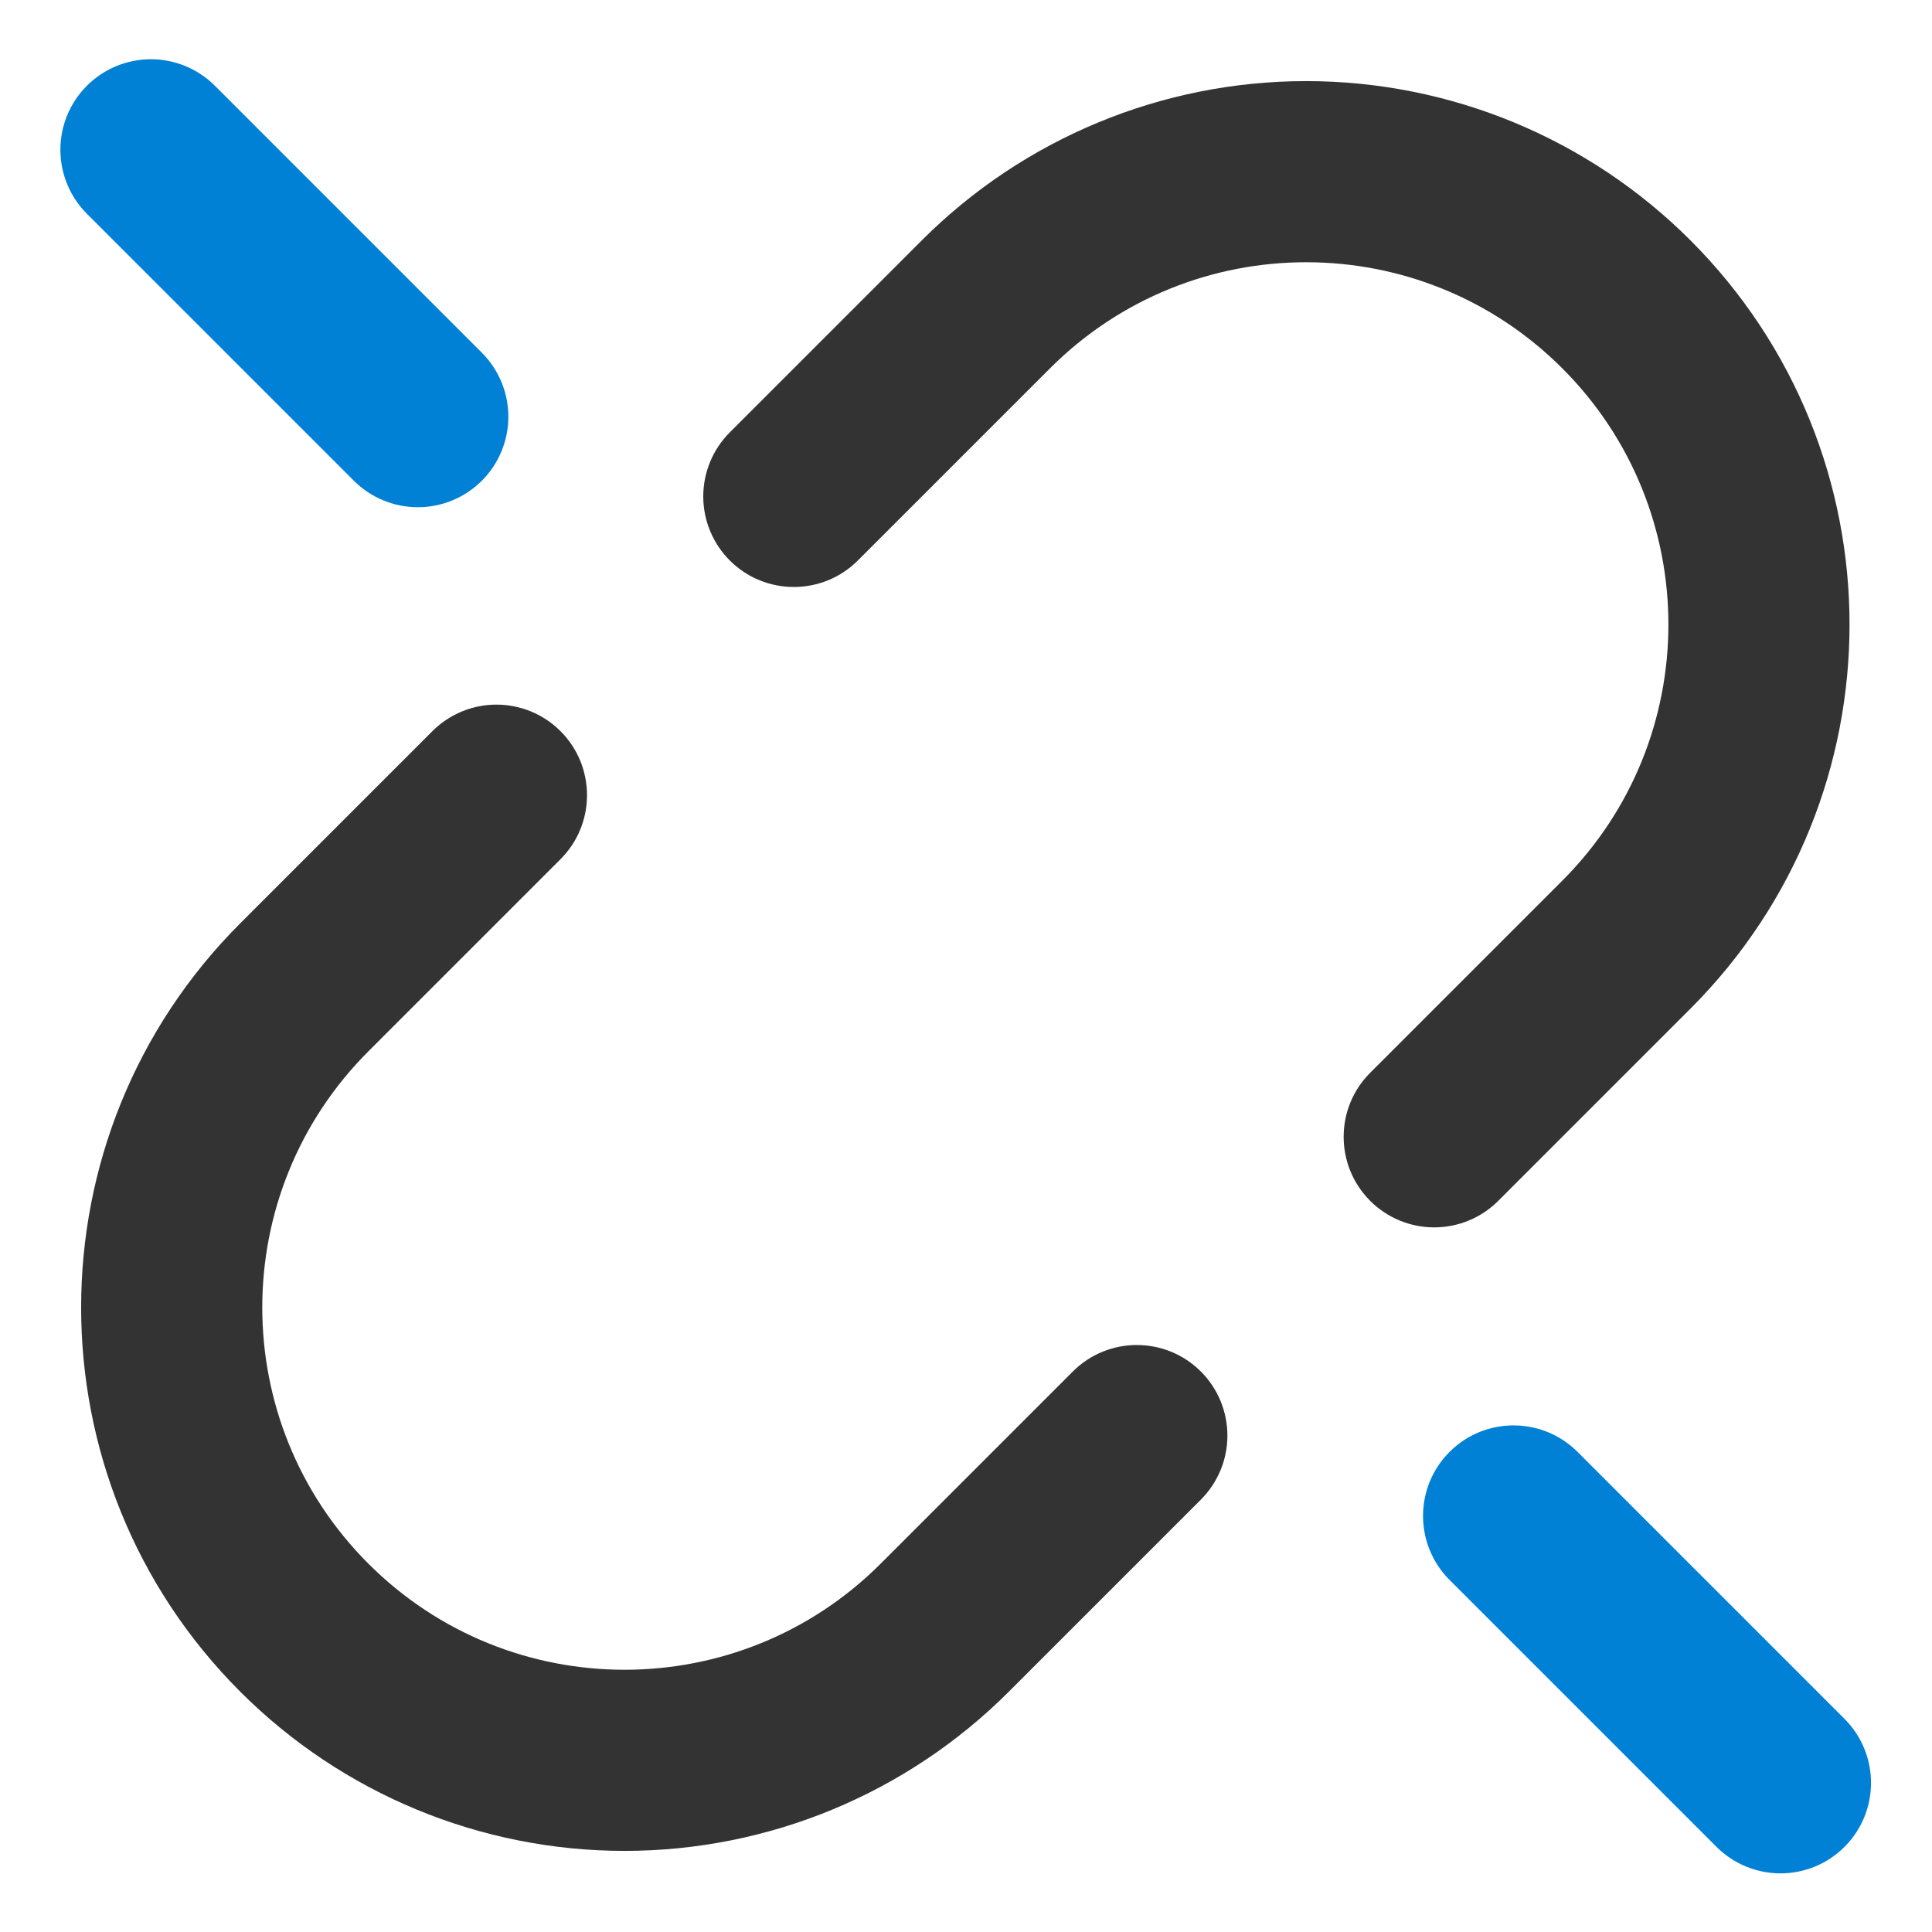 <?xml version="1.0" encoding="UTF-8" standalone="no"?><!DOCTYPE svg PUBLIC "-//W3C//DTD SVG 1.1//EN" "http://www.w3.org/Graphics/SVG/1.1/DTD/svg11.dtd"><svg width="100%" height="100%" viewBox="0 0 512 512" version="1.1" xmlns="http://www.w3.org/2000/svg" xmlns:xlink="http://www.w3.org/1999/xlink" xml:space="preserve" xmlns:serif="http://www.serif.com/" style="fill-rule:evenodd;clip-rule:evenodd;stroke-linejoin:round;stroke-miterlimit:2;"><g id="link-broken" serif:id="link broken" transform="matrix(0.729,-0.729,0.729,0.729,-117.425,256)"><g id="unerline" transform="matrix(0,0.593,-1.602,0,820.049,-187.386)"><path d="M450.758,351.885c0,-3.852 -4.136,-7.546 -11.499,-10.27c-7.363,-2.723 -17.349,-4.253 -27.761,-4.253c-45.064,0 -118.541,0 -163.604,0c-10.412,0 -20.398,1.53 -27.761,4.253c-7.363,2.724 -11.499,6.418 -11.499,10.27c0,0 0,0.001 0,0.002c0,3.852 4.136,7.546 11.499,10.269c7.363,2.724 17.349,4.254 27.761,4.254c45.063,0 118.54,0 163.604,0c10.412,0 20.398,-1.53 27.761,-4.254c7.363,-2.723 11.499,-6.417 11.499,-10.269c0,-0.001 0,-0.002 0,-0.002Z" style="fill:#0081d5;"/></g><g id="unerline1" serif:id="unerline" transform="matrix(0,0.593,-1.602,0,819.415,308.612)"><path d="M450.758,351.886c0,-8.022 -17.579,-14.524 -39.263,-14.524c-45.063,0 -118.535,0 -163.598,0c-21.684,0 -39.263,6.502 -39.263,14.524c0,0 0,0 0,0c0,8.021 17.579,14.524 39.263,14.524l163.601,0c10.412,0 20.398,-1.53 27.761,-4.254c7.363,-2.723 11.499,-6.417 11.499,-10.269c0,0 0,-0.001 0,-0.001Z" style="fill:#0081d5;"/></g><g transform="matrix(0.97,0,0,0.97,-23.219,7.806)"><path d="M256,136.002c0,13.254 -10.744,23.998 -23.998,23.998c-21.796,0 -39.425,0 -72.002,0c-53.019,0 -96,42.981 -96,96l0,0c0,53.019 42.981,96 96,96c32.576,0 50.204,0 72,0c13.255,0 24,10.745 24,24c0,0 0,0 0,0c0,6.365 -2.529,12.47 -7.029,16.971c-4.501,4.5 -10.606,7.029 -16.971,7.029c-21.13,0 -37.791,0 -72,0c-38.191,0 -74.818,-15.171 -101.823,-42.177c-27.006,-27.005 -42.177,-63.632 -42.177,-101.823l0,0c0,-79.529 64.471,-144 144,-144c34.209,0 50.87,0 72,0c6.365,0 12.47,2.529 16.971,7.029c4.5,4.501 7.029,10.606 7.029,16.971c0,0.001 0,0.001 0,0.002Z" style="fill:#333;"/></g><g transform="matrix(-0.97,1.18731e-16,-1.18731e-16,-0.97,535.22,504.195)"><path d="M256,136.002c0,13.254 -10.744,23.998 -23.998,23.998l-72.002,0c-53.019,0 -96,42.981 -96,96l0,0c0,53.019 42.981,96 96,96c32.576,0 50.204,0 72,0c13.255,0 24,10.745 24,24c0,0 0,0 0,0c0,6.365 -2.529,12.47 -7.029,16.971c-4.501,4.5 -10.606,7.029 -16.971,7.029c-21.13,0 -37.791,0 -72,0c-38.191,0 -74.818,-15.171 -101.823,-42.177c-27.006,-27.005 -42.177,-63.632 -42.177,-101.823l0,0c0,-79.529 64.471,-144 144,-144c34.209,0 50.87,0 72,0c6.365,0 12.47,2.529 16.971,7.029c4.5,4.501 7.029,10.606 7.029,16.971c0,0.001 0,0.001 0,0.002Z" style="fill:#333;"/></g></g></svg>